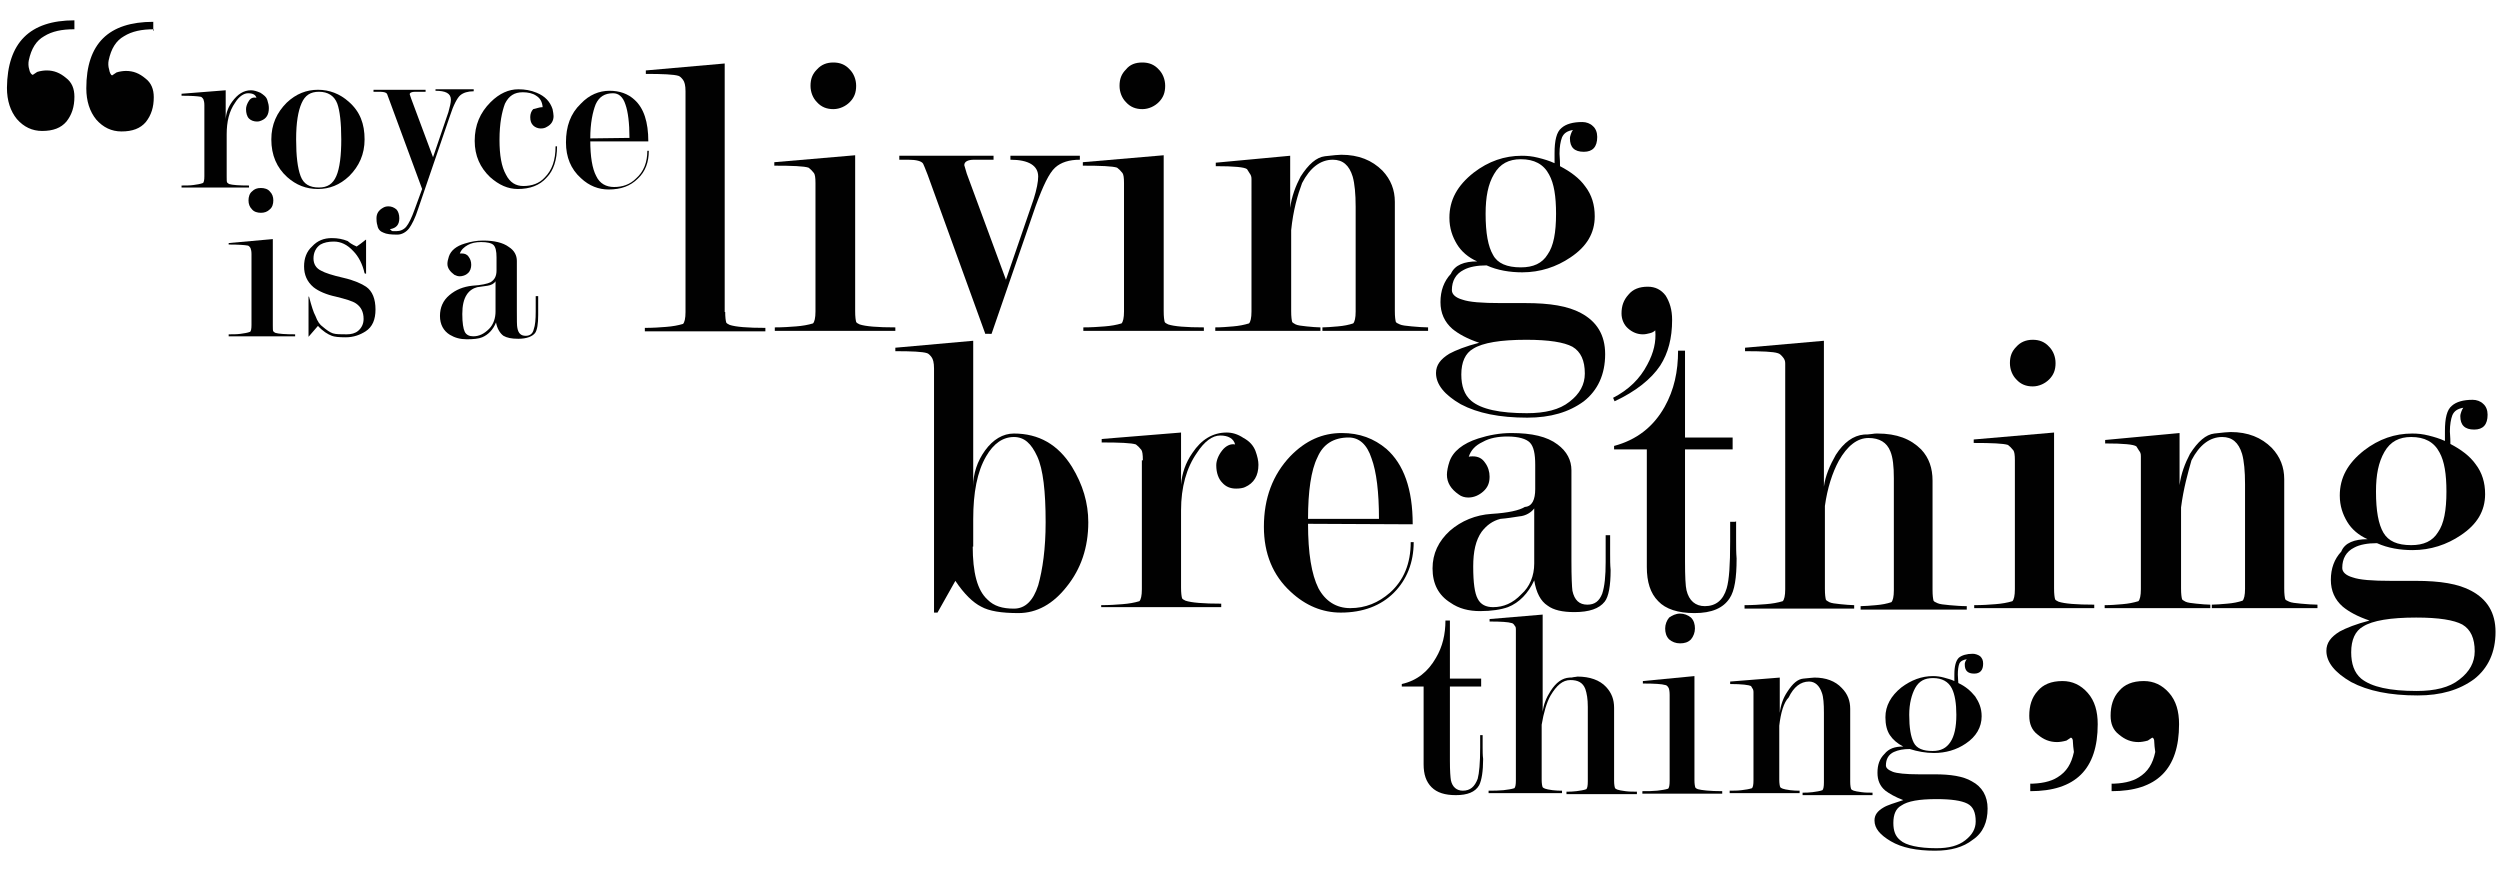 <?xml version="1.0" encoding="utf-8"?>
<!-- Generator: Adobe Illustrator 18.0.0, SVG Export Plug-In . SVG Version: 6.00 Build 0)  -->
<!DOCTYPE svg PUBLIC "-//W3C//DTD SVG 1.1//EN" "http://www.w3.org/Graphics/SVG/1.1/DTD/svg11.dtd">
<svg version="1.1" id="Layer_1" xmlns="http://www.w3.org/2000/svg" xmlns:xlink="http://www.w3.org/1999/xlink" x="0px" y="0px"
	 viewBox="0 0 504 180" enable-background="new 0 0 504 180" xml:space="preserve">
<rect opacity="0" fill="#FFFFFF" width="502.8" height="180"/>
<g>
	<path fill="#010101" d="M146.2,62.8c0,1.2,0.1,1.8,0.2,2.2c0.1,0.2,0.3,0.3,0.7,0.5c1.2,0.4,3.6,0.6,7.2,0.6v0.7h-24.3v-0.7
		c1.6,0,3.1-0.1,4.3-0.2c1.3-0.1,2.4-0.3,3.4-0.6c0.3-0.3,0.5-1.1,0.5-2.4V18.4c0-1.2-0.2-1.9-0.5-2.3c-0.3-0.4-0.6-0.7-0.9-0.8
		c-0.9-0.3-3.2-0.4-6.6-0.4v-0.7l15.9-1.4v50.1H146.2z"/>
	<path fill="#010101" d="M172.4,31.3v31.4c0,1.2,0.1,1.8,0.2,2.2c0.1,0.2,0.3,0.3,0.7,0.5c1.2,0.4,3.6,0.6,7.2,0.6v0.7h-24.3v-0.7
		c1.6,0,3.1-0.1,4.3-0.2c1.3-0.1,2.4-0.3,3.4-0.6c0.3-0.3,0.5-1.1,0.5-2.4V36.9c0-1.1-0.1-1.7-0.3-2c-0.4-0.5-0.7-0.8-1.1-1.1
		c-0.9-0.3-3.3-0.4-6.9-0.4v-0.7L172.4,31.3z M168,12.6c1.3,0,2.4,0.4,3.3,1.4c0.8,0.8,1.3,2,1.3,3.3c0,1.4-0.4,2.4-1.3,3.3
		c-0.8,0.8-2,1.4-3.3,1.4c-1.3,0-2.4-0.4-3.3-1.4c-0.8-0.8-1.3-2-1.3-3.3c0-1.4,0.4-2.4,1.3-3.3C165.6,13,166.7,12.6,168,12.6z"/>
	<path fill="#010101" d="M198.6,67.2l-11.6-32c-0.5-1.3-0.8-2-0.9-2.2c-0.3-0.5-1.3-0.8-3-0.8h-1.8v-0.8h19v0.8c-1.3,0-2.5,0-3.9,0
		c-1.3,0-2,0.4-2,1.1l0.5,1.7l7.9,21.4l5.6-16.3c0.6-1.9,0.9-3.5,0.9-4.5c0-2.2-1.9-3.4-5.6-3.4v-0.8h14v0.8c-2.1,0-3.8,0.5-5,1.6
		c-1.2,1.1-2.4,3.6-3.9,7.7l-8.9,25.8H198.6z"/>
	<path fill="#010101" d="M234.6,31.3v31.4c0,1.2,0.1,1.8,0.2,2.2c0.1,0.2,0.3,0.3,0.7,0.5c1.2,0.4,3.6,0.6,7.2,0.6v0.7h-24.3v-0.7
		c1.6,0,3.1-0.1,4.3-0.2c1.3-0.1,2.4-0.3,3.4-0.6c0.3-0.3,0.5-1.1,0.5-2.4V36.9c0-1.1-0.1-1.7-0.3-2c-0.4-0.5-0.7-0.8-1.1-1.1
		c-0.9-0.3-3.3-0.4-6.9-0.4v-0.7L234.6,31.3z M230.3,12.6c1.3,0,2.4,0.4,3.3,1.4c0.8,0.8,1.3,2,1.3,3.3c0,1.4-0.4,2.4-1.3,3.3
		c-0.8,0.8-2,1.4-3.3,1.4c-1.3,0-2.4-0.4-3.3-1.4c-0.8-0.8-1.3-2-1.3-3.3c0-1.4,0.4-2.4,1.3-3.3C227.8,13,228.9,12.6,230.3,12.6z"/>
	<path fill="#010101" d="M260.3,46.4v16.3c0,1.2,0.1,1.8,0.2,2.2c0.1,0.2,0.4,0.3,0.7,0.5c0.4,0.2,1.2,0.3,2.2,0.4
		c1.1,0.1,2,0.2,2.8,0.2v0.7H245v-0.7c1.3,0,2.4-0.1,3.6-0.2c1.2-0.1,2.2-0.3,3.2-0.6c0.3-0.3,0.5-1.1,0.5-2.4V37.6
		c0-0.5,0-0.9,0-1.5c0-0.5-0.1-0.8-0.4-1.2l-0.5-0.8c-0.5-0.4-2.6-0.6-6.3-0.6v-0.7l15-1.4v10.5c0.3-2.3,1.1-4.4,2.1-6.3
		c1.6-2.5,3.2-3.9,4.9-4.1c1.7-0.2,2.8-0.3,3.3-0.3c3.5,0,6.2,1.1,8.3,3.2c1.7,1.8,2.5,3.9,2.5,6.3v22c0,1.2,0.1,1.8,0.2,2.2
		c0.1,0.2,0.4,0.3,0.8,0.5s1.3,0.3,2.4,0.4c1.2,0.1,2.3,0.2,3.3,0.2v0.7h-21.3V66c0.8,0,1.9-0.1,3.1-0.2c1.2-0.1,2.2-0.3,3.1-0.6
		c0.3-0.3,0.5-1.1,0.5-2.4V41.7c0-2.6-0.2-4.7-0.6-6.1c-0.7-2.3-2-3.4-4-3.4c-2.5,0-4.6,1.6-6.2,4.7
		C261.6,39.3,260.7,42.4,260.3,46.4z"/>
	<path fill="#010101" d="M297.8,52.7c-1.8-0.8-3.2-2-4.1-3.5c-0.9-1.5-1.5-3.2-1.5-5.3c0-3.6,1.6-6.5,4.9-9.1c3-2.3,6.2-3.4,9.7-3.4
		c1.1,0,2.1,0.1,3.3,0.4c1.2,0.3,2.2,0.6,3.3,1.1v-2c0-2.6,0.4-4.3,1.4-5.1c0.9-0.8,2.3-1.2,4.2-1.2c0.8,0,1.6,0.3,2.1,0.8
		c0.6,0.5,0.9,1.3,0.9,2.2c0,2-0.9,3-2.7,3c-1.9,0-2.8-0.9-2.8-2.7c0-0.3,0.1-0.6,0.2-0.9c0.1-0.3,0.2-0.5,0.4-0.8
		c-1.1,0.2-1.8,0.6-2.2,1.5c-0.3,0.8-0.5,1.9-0.5,3.3c0.1,1.2,0.1,2,0.1,2.5c2.1,1.1,3.9,2.4,5.1,4.1c1.3,1.7,1.9,3.7,1.9,6
		c0,3.4-1.6,6.1-4.9,8.3c-2.8,1.9-6.1,3-9.7,3c-2.5,0-5-0.4-7.2-1.4c-1.9,0-3.5,0.3-4.6,0.9c-1.6,0.8-2.4,2.2-2.4,4.1
		c0,0.8,0.7,1.5,2.1,1.9c1.4,0.5,3.9,0.7,7.8,0.7h4.9c5,0,8.6,0.6,11.2,2c3.2,1.7,4.9,4.4,4.9,8.3c0,4.1-1.5,7.3-4.3,9.5
		c-3,2.2-6.7,3.3-11.4,3.3c-5.6,0-10-0.9-13.4-2.7c-3.3-1.9-5-4-5-6.3c0-1.6,0.9-2.8,2.7-3.9c1.3-0.7,3.3-1.5,6-2.2
		c-2.4-0.8-4.2-1.8-5.4-2.8c-1.6-1.4-2.4-3.2-2.4-5.4c0-2.3,0.7-4.2,2.1-5.7C293.3,53.4,295.2,52.7,297.8,52.7z M307.8,83.3
		c3.7,0,6.6-0.7,8.6-2.3c2.1-1.6,3.1-3.5,3.1-5.7c0-2.6-0.8-4.4-2.5-5.4c-1.7-0.9-4.7-1.4-9.3-1.4c-5.2,0-8.8,0.6-10.7,1.8
		c-1.6,0.9-2.4,2.7-2.4,5.2c0,2.3,0.6,4.1,2,5.3C298.6,82.5,302.4,83.3,307.8,83.3z M313.7,43.1c0-3.5-0.4-6.1-1.4-7.9
		c-1.1-2.1-3-3.1-5.7-3.1c-2.4,0-4.2,0.9-5.4,3c-1.2,2-1.7,4.6-1.7,8c0,3.9,0.5,6.6,1.5,8.3c0.9,1.7,2.8,2.5,5.6,2.5
		c2.5,0,4.3-0.8,5.4-2.6C313.2,49.6,313.7,46.9,313.7,43.1z"/>
	<path fill="#010101" d="M325.2,80.2c3.1-1.6,5.4-3.8,6.9-6.7c1.3-2.4,1.8-4.6,1.6-6.9c-0.3,0.3-0.7,0.5-1.2,0.6
		c-0.4,0.1-0.8,0.2-1.3,0.2c-1.1,0-2.1-0.4-3-1.2c-0.8-0.7-1.3-1.8-1.3-3c0-1.5,0.4-2.7,1.4-3.8c0.9-1.1,2.2-1.6,3.9-1.6
		c1.5,0,2.7,0.6,3.6,1.8c0.8,1.3,1.3,2.8,1.3,4.9c0,3.7-0.8,6.7-2.4,9.2c-1.8,2.7-4.9,5.2-9.2,7.2L325.2,80.2z"/>
</g>
<g>
	<path fill="#010101" d="M41.2,21.2c0-0.6-0.1-0.9-0.2-1.2c-0.2-0.3-0.4-0.5-0.6-0.5c-0.5-0.1-1.8-0.2-3.8-0.2v-0.4l8.9-0.7V24
		c0.1-1.3,0.5-2.4,1.3-3.5c1.1-1.5,2.3-2.3,3.8-2.3c0.6,0,1.2,0.2,1.9,0.5c0.6,0.4,1.2,0.8,1.4,1.5c0.2,0.6,0.3,1.1,0.3,1.6
		c0,1.3-0.5,2.1-1.5,2.5c-0.2,0.1-0.5,0.2-0.9,0.2c-0.6,0-1.2-0.2-1.6-0.6c-0.4-0.4-0.6-1.1-0.6-1.9c0-0.5,0.2-1.1,0.6-1.7
		s0.9-0.7,1.5-0.6c-0.2-0.6-0.7-0.9-1.7-0.9c-0.8,0-1.8,0.6-2.6,1.9c-1.2,1.7-1.7,3.8-1.7,6.4v8.5c0,0.6,0,1.1,0.1,1.2
		s0.2,0.2,0.4,0.3c0.6,0.2,2,0.3,4,0.3v0.4H36.6v-0.4c0.8,0,1.7,0,2.4-0.1c0.7-0.1,1.4-0.2,1.9-0.4c0.2-0.1,0.3-0.6,0.3-1.4V21.2
		H41.2z"/>
	<path fill="#010101" d="M73.5,28.1c0,3-1.1,5.4-3.1,7.4c-1.9,1.8-4,2.6-6.3,2.6c-2.4,0-4.4-0.8-6.2-2.4c-2.1-1.9-3.2-4.4-3.2-7.6
		c0-3,1.1-5.4,3.1-7.4c1.9-1.8,4-2.6,6.3-2.6s4.4,0.8,6.2,2.4C72.6,22.5,73.5,25,73.5,28.1z M68.8,28.1c0-3.4-0.3-5.8-0.8-7.2
		c-0.6-1.6-1.9-2.4-3.7-2.4c-1.7,0-2.8,0.7-3.5,2.3c-0.7,1.6-1.1,3.9-1.1,7.3s0.3,5.8,0.9,7.4c0.6,1.6,1.8,2.3,3.7,2.3
		c1.7,0,2.8-0.7,3.5-2.3C68.5,33.9,68.8,31.3,68.8,28.1z"/>
	<path fill="#010101" d="M84.3,42.1C83.7,44,83,45.3,82.5,46c-0.6,0.8-1.5,1.3-2.4,1.3c-1.3,0-2.2-0.1-2.8-0.4
		c-0.6-0.2-1.1-0.7-1.2-1.4c-0.2-0.6-0.2-1.2-0.2-1.5c0-0.9,0.4-1.6,1.3-2.1c0.3-0.2,0.7-0.3,1.1-0.3c0.6,0,1.1,0.2,1.6,0.6
		c0.4,0.4,0.6,1.1,0.6,1.8c0,1.3-0.6,2-1.9,2.2c0.2,0.2,0.4,0.4,0.6,0.4s0.4,0,0.7,0c0.8,0,1.5-0.3,2-0.9c0.5-0.6,1.1-1.8,1.7-3.5
		l1.5-4.1l-6.6-17.9c-0.3-0.7-0.4-1.2-0.5-1.3c-0.2-0.3-0.7-0.4-1.6-0.4h-1.1v-0.4h10.5v0.4c-0.7,0-1.4,0-2.1,0
		c-0.7,0-1.1,0.2-1.1,0.5l0.3,0.9l4.4,11.8l3.1-9.1c0.3-1.1,0.5-1.9,0.5-2.5c0-1.3-1.1-1.8-3.1-1.8V18h7.7v0.4
		c-1.2,0-2.1,0.3-2.7,0.8c-0.6,0.5-1.4,2-2.1,4.2L84.3,42.1z"/>
	<path fill="#010101" d="M109.4,21.6c-0.1-1.1-0.5-1.8-1.3-2.3c-0.7-0.5-1.7-0.7-2.7-0.7c-1.7,0-2.8,0.7-3.6,2.3
		c-0.6,1.6-1.1,3.9-1.1,7.3c0,3.1,0.4,5.4,1.3,7c0.8,1.6,2,2.3,3.5,2.3c1.7,0,3.2-0.5,4.3-1.7c1.5-1.5,2.2-3.5,2.2-6.3h0.3
		c0,2.7-0.7,4.9-2.1,6.3c-1.4,1.6-3.4,2.3-5.8,2.3c-2,0-3.8-0.8-5.6-2.4c-2-1.9-3.1-4.3-3.1-7.3c0-3.2,1.1-5.7,3.2-7.8
		c1.8-1.8,3.7-2.6,5.6-2.6c1.3,0,2.5,0.2,3.7,0.7c1.7,0.7,2.7,1.8,3.2,3.3c0.1,0.5,0.2,1.1,0.2,1.4c0,0.9-0.4,1.7-1.4,2.2
		c-0.3,0.2-0.7,0.3-1.2,0.3c-0.5,0-1.1-0.2-1.5-0.6c-0.4-0.4-0.6-0.9-0.6-1.7c0-0.6,0.2-1.2,0.6-1.6
		C108.1,21.9,108.7,21.6,109.4,21.6z"/>
	<path fill="#010101" d="M119,28.3c0,3.3,0.4,5.7,1.2,7.2c0.7,1.5,2,2.2,3.6,2.2c1.7,0,3.2-0.5,4.4-1.7c1.6-1.4,2.3-3.3,2.3-5.6h0.3
		c0,2.3-0.7,4.2-2.2,5.6c-1.5,1.5-3.4,2.2-5.9,2.2c-2,0-3.9-0.7-5.6-2.3c-2-1.8-3-4.2-3-7.2c0-3.2,0.9-5.8,3-7.8
		c1.7-1.8,3.7-2.6,5.8-2.6c2,0,3.7,0.6,5,1.8c1.9,1.7,2.8,4.5,2.8,8.4H119V28.3z M126.9,27.8c0-3-0.3-5.3-0.8-6.7
		c-0.5-1.6-1.4-2.3-2.5-2.3c-1.7,0-2.8,0.7-3.5,2.2c-0.6,1.5-1.1,3.8-1.1,6.9L126.9,27.8L126.9,27.8z"/>
</g>
<g>
	<path fill="#010101" d="M188.3,123.5V74.3c0-1.2-0.2-1.9-0.5-2.3c-0.3-0.4-0.6-0.7-0.9-0.8c-0.9-0.3-3.1-0.4-6.4-0.4v-0.7l15.7-1.4
		v29.3c0-2.5,0.8-5,2.4-7.2c1.6-2.2,3.6-3.4,5.8-3.4c5,0,8.9,2.2,11.7,6.7c2.2,3.6,3.3,7.3,3.3,11.2c0,5.1-1.5,9.4-4.3,12.9
		c-2.8,3.6-6.1,5.4-9.8,5.4c-3.4,0-5.9-0.4-7.5-1.3c-1.6-0.8-3.4-2.5-5.2-5.2l-3.6,6.4H188.3z M196.1,110.1c0,5.3,0.9,8.9,3,10.8
		c1.3,1.3,3,1.8,5.3,1.8c2.3,0,3.9-1.6,4.9-4.7c0.9-3.2,1.5-7.4,1.5-12.7c0-6.2-0.5-10.7-1.7-13.3c-1.2-2.6-2.6-3.9-4.7-3.9
		c-2.2,0-4.1,1.3-5.6,3.9c-1.8,3.1-2.6,7.3-2.6,12.7v5.5H196.1z"/>
	<path fill="#010101" d="M230.4,92.8c0-1.2-0.1-1.8-0.3-2.1c-0.4-0.5-0.7-0.8-1.1-1.1c-0.9-0.3-3.3-0.4-6.9-0.4v-0.7l16-1.3v10.5
		c0.2-2.3,0.9-4.4,2.3-6.4c1.8-2.7,4.1-4.1,6.9-4.1c1.1,0,2.2,0.3,3.4,1.1c1.3,0.7,2,1.6,2.4,2.6c0.4,1.1,0.6,2,0.6,2.8
		c0,2.2-0.9,3.7-2.7,4.5c-0.4,0.2-1.1,0.3-1.8,0.3c-1.2,0-2.1-0.4-2.8-1.2c-0.7-0.7-1.2-1.9-1.2-3.5c0-0.9,0.4-2,1.2-3
		c0.7-0.9,1.7-1.4,2.6-1.2c-0.3-1.2-1.4-1.8-3-1.8s-3.2,1.2-4.7,3.5c-2.1,3-3.2,6.9-3.2,11.6v15.5c0,1.2,0.1,1.8,0.2,2.2
		c0.1,0.2,0.3,0.3,0.7,0.5c1.2,0.4,3.6,0.6,7.2,0.6v0.7H222V122c1.6,0,3.1-0.1,4.3-0.2c1.3-0.1,2.4-0.3,3.4-0.6
		c0.3-0.3,0.5-1.1,0.5-2.4V92.8H230.4z"/>
	<path fill="#010101" d="M263.7,105.6c0,5.9,0.7,10.2,2.1,13c1.4,2.6,3.6,4,6.4,4c3.1,0,5.7-1.1,8-3.1c2.8-2.5,4.2-5.9,4.2-10.2h0.6
		c0,4.1-1.4,7.6-4,10.2c-2.6,2.6-6.2,4-10.7,4c-3.7,0-7.1-1.4-10.1-4.2c-3.6-3.3-5.4-7.7-5.4-13.1c0-5.8,1.8-10.5,5.3-14.2
		c3.1-3.2,6.5-4.7,10.4-4.7c3.6,0,6.5,1.1,9,3.2c3.5,3.1,5.3,8.1,5.3,15.2L263.7,105.6L263.7,105.6z M278,104.6
		c0-5.4-0.5-9.5-1.5-12.2c-0.9-2.8-2.5-4.2-4.6-4.2c-3.1,0-5.2,1.4-6.3,4c-1.3,2.6-1.9,6.9-1.9,12.4L278,104.6L278,104.6z"/>
	<path fill="#010101" d="M309.5,98.6v-4.9c0-2.2-0.3-3.7-1.1-4.5c-0.7-0.7-2.2-1.2-4.5-1.2c-1.9,0-3.6,0.3-5,1.1
		c-1.5,0.7-2.4,1.7-2.8,3c0.2-0.1,0.5-0.1,0.8-0.1c1.1,0,1.9,0.4,2.5,1.3c0.6,0.8,0.9,1.8,0.9,2.8c0,1.3-0.4,2.2-1.3,3
		c-0.8,0.7-1.8,1.2-3,1.2c-0.7,0-1.4-0.2-1.9-0.6c-1.6-1.1-2.4-2.4-2.4-4c0-0.7,0.2-1.7,0.5-2.6c0.7-2.1,2.7-3.7,5.8-4.7
		c2.2-0.7,4.4-1.1,6.7-1.1c4.1,0,7.2,0.7,9.3,2.3c1.9,1.4,2.8,3.2,2.8,5.2V113c0,3.3,0.1,5.4,0.2,6.1c0.4,1.9,1.4,2.8,3,2.8
		c1.5,0,2.4-0.7,3-2.2c0.5-1.5,0.7-3.6,0.7-6.4c0-0.7,0-1.6,0-2.3s0-1.6,0-2.4v-0.7h0.9v3.7c0,1.2,0,2.3,0.1,3.3
		c0,3.2-0.4,5.4-1.2,6.4c-1.1,1.4-3.1,2.1-6.1,2.1c-2.4,0-4.2-0.4-5.4-1.3c-1.4-0.9-2.3-2.6-2.7-5.1c-1.2,2.6-3,4.5-5.3,5.4
		c-1.4,0.5-3.3,0.8-5.6,0.8s-4.3-0.5-6-1.7c-2.4-1.5-3.6-3.8-3.6-6.9c0-3,1.2-5.5,3.5-7.6c2.3-2,5.2-3.2,8.4-3.4
		c3.3-0.2,5.6-0.7,6.7-1.4C308.9,102.1,309.5,100.7,309.5,98.6z M309.3,113.6v-11.1c-0.6,0.8-1.7,1.5-3,1.6
		c-1.3,0.2-2.5,0.4-3.8,0.5c-1.6,0.4-2.8,1.3-3.8,2.6c-1.2,1.7-1.7,4-1.7,7c0,3.3,0.3,5.4,0.9,6.5c0.6,1.2,1.7,1.7,3.1,1.7
		c2.1,0,4-0.8,5.7-2.6C308.4,118.3,309.3,116.1,309.3,113.6z"/>
	<path fill="#010101" d="M350,105.1v3.8c0,1.3,0,2.5,0.1,3.7c0,3.9-0.4,6.5-1.4,8c-1.3,2-3.6,3-7.1,3c-3.3,0-5.8-0.8-7.3-2.4
		c-1.6-1.6-2.3-3.9-2.3-6.9V90.6h-6.6v-0.7c4.5-1.2,7.9-3.8,10.2-7.9c1.9-3.4,2.7-7.1,2.7-11.3h1.4v17.5h9.6v2.4h-9.6v22.6
		c0,3,0.1,5,0.3,5.8c0.5,2.1,1.8,3.2,3.7,3.2c2.2,0,3.7-1.2,4.4-3.6c0.5-1.7,0.7-4.7,0.7-9.4v-4h1.1V105.1z"/>
	<path fill="#010101" d="M367.9,102v16.7c0,1.2,0.1,1.8,0.2,2.2c0.1,0.2,0.4,0.3,0.7,0.5c0.4,0.2,1.2,0.3,2.2,0.4
		c1.1,0.1,2,0.2,2.8,0.2v0.7h-22.1V122c1.6,0,3.1-0.1,4.3-0.2c1.3-0.1,2.4-0.3,3.4-0.6c0.3-0.3,0.5-1.1,0.5-2.4V75.1
		c0-0.7,0-1.4,0-1.8c0-0.5-0.1-0.8-0.4-1.2c-0.4-0.5-0.7-0.8-1.1-0.9c-0.9-0.3-3.2-0.4-6.6-0.4v-0.7l15.9-1.4v29.4
		c0.3-2.2,1.2-4.3,2.4-6.4c1.6-2.5,3.5-3.9,5.7-4.1c0.4,0,0.9,0,1.5-0.1c0.5-0.1,0.9-0.1,1.2-0.1c3.9,0,6.7,1.1,8.8,3.2
		c1.6,1.7,2.3,3.8,2.3,6.3v22c0,1.2,0.1,1.8,0.2,2.2c0.1,0.2,0.4,0.3,0.8,0.5c0.4,0.2,1.3,0.3,2.4,0.4c1.2,0.1,2.3,0.2,3.5,0.2v0.7
		h-21.4v-0.7c0.8,0,1.9-0.1,3.1-0.2c1.2-0.1,2.2-0.3,3.1-0.6c0.3-0.3,0.5-1.1,0.5-2.4V96.4c0-2.4-0.2-4.2-0.7-5.4
		c-0.7-1.8-2.2-2.7-4.4-2.7c-2.3,0-4.3,1.6-6,4.6C369.4,95.3,368.4,98.4,367.9,102z"/>
	<path fill="#010101" d="M414.1,87.2v31.4c0,1.2,0.1,1.8,0.2,2.2c0.1,0.2,0.3,0.3,0.7,0.5c1.2,0.4,3.6,0.6,7.2,0.6v0.7H398V122
		c1.6,0,3.1-0.1,4.3-0.2c1.3-0.1,2.4-0.3,3.4-0.6c0.3-0.3,0.5-1.1,0.5-2.4V92.8c0-1.1-0.1-1.7-0.3-2c-0.4-0.5-0.7-0.8-1.1-1.1
		c-0.9-0.3-3.3-0.4-6.9-0.4v-0.7L414.1,87.2z M409.8,68.5c1.3,0,2.4,0.4,3.3,1.4c0.8,0.8,1.3,2,1.3,3.3c0,1.4-0.4,2.4-1.3,3.3
		c-0.8,0.8-2,1.4-3.3,1.4c-1.3,0-2.4-0.4-3.3-1.4c-0.8-0.8-1.3-2-1.3-3.3c0-1.4,0.4-2.4,1.3-3.3C407.3,69,408.4,68.5,409.8,68.5z"/>
	<path fill="#010101" d="M439.7,102.3v16.3c0,1.2,0.1,1.8,0.2,2.2c0.1,0.2,0.4,0.3,0.7,0.5c0.4,0.2,1.2,0.3,2.2,0.4
		c1.1,0.1,2,0.2,2.8,0.2v0.7h-21.3V122c1.3,0,2.4-0.1,3.6-0.2c1.2-0.1,2.2-0.3,3.2-0.6c0.3-0.3,0.5-1.1,0.5-2.4V93.5
		c0-0.5,0-0.9,0-1.5s-0.1-0.8-0.4-1.2l-0.5-0.8c-0.5-0.4-2.6-0.6-6.3-0.6v-0.7l15-1.4v10.5c0.3-2.3,1.1-4.4,2.1-6.3
		c1.6-2.5,3.2-3.9,4.9-4.1c1.7-0.2,2.8-0.3,3.3-0.3c3.5,0,6.2,1.1,8.3,3.2c1.7,1.8,2.5,3.9,2.5,6.3v22c0,1.2,0.1,1.8,0.2,2.2
		c0.1,0.2,0.4,0.3,0.8,0.5c0.4,0.2,1.3,0.3,2.4,0.4c1.2,0.1,2.3,0.2,3.3,0.2v0.7h-21.3v-0.7c0.8,0,1.9-0.1,3.1-0.2
		c1.2-0.1,2.2-0.3,3.1-0.6c0.3-0.3,0.5-1.1,0.5-2.4V97.6c0-2.6-0.2-4.7-0.6-6.1c-0.7-2.3-2-3.4-4-3.4c-2.5,0-4.6,1.6-6.2,4.7
		C441.1,95.3,440.2,98.4,439.7,102.3z"/>
	<path fill="#010101" d="M477.3,108.7c-1.8-0.8-3.2-2-4.1-3.5c-0.9-1.5-1.5-3.2-1.5-5.3c0-3.6,1.6-6.5,4.9-9.1
		c3-2.3,6.2-3.4,9.7-3.4c1.1,0,2.1,0.1,3.3,0.4s2.2,0.6,3.3,1.1v-2c0-2.6,0.4-4.3,1.4-5.1c0.9-0.8,2.3-1.2,4.2-1.2
		c0.8,0,1.6,0.3,2.1,0.8c0.6,0.5,0.9,1.3,0.9,2.2c0,2-0.9,3-2.7,3c-1.9,0-2.8-0.9-2.8-2.7c0-0.3,0.1-0.6,0.2-0.9
		c0.1-0.3,0.2-0.5,0.4-0.8c-1.1,0.2-1.8,0.6-2.2,1.5c-0.3,0.8-0.5,1.9-0.5,3.3c0.1,1.2,0.1,2,0.1,2.5c2.1,1.1,3.9,2.4,5.1,4.1
		c1.3,1.7,1.9,3.7,1.9,6c0,3.4-1.6,6.1-4.9,8.3c-2.8,1.9-6.1,3-9.7,3c-2.5,0-5-0.4-7.2-1.4c-1.9,0-3.5,0.3-4.6,0.9
		c-1.6,0.8-2.4,2.2-2.4,4.1c0,0.8,0.7,1.5,2.1,1.9c1.4,0.5,3.9,0.7,7.8,0.7h4.9c5,0,8.6,0.6,11.2,2c3.2,1.7,4.9,4.4,4.9,8.3
		c0,4.1-1.5,7.3-4.3,9.5c-3,2.2-6.7,3.3-11.4,3.3c-5.6,0-10-0.9-13.4-2.7c-3.3-1.9-5-4-5-6.3c0-1.6,0.9-2.8,2.7-3.9
		c1.3-0.7,3.3-1.5,6-2.2c-2.4-0.8-4.2-1.8-5.4-2.8c-1.6-1.4-2.4-3.2-2.4-5.4c0-2.3,0.7-4.2,2.1-5.7
		C472.7,109.4,474.7,108.7,477.3,108.7z M487.2,139.3c3.7,0,6.6-0.7,8.6-2.3c2.1-1.6,3.1-3.5,3.1-5.7c0-2.6-0.8-4.4-2.5-5.4
		c-1.7-0.9-4.7-1.4-9.3-1.4c-5.2,0-8.8,0.6-10.7,1.8c-1.6,0.9-2.4,2.7-2.4,5.2c0,2.3,0.6,4.1,2,5.3
		C478.1,138.5,481.8,139.3,487.2,139.3z M493.2,99.1c0-3.5-0.4-6.1-1.4-7.9c-1.1-2.1-3-3.1-5.7-3.1c-2.4,0-4.2,0.9-5.4,3
		s-1.7,4.6-1.7,8c0,3.9,0.5,6.6,1.5,8.3s2.8,2.5,5.6,2.5c2.5,0,4.3-0.8,5.4-2.6C492.7,105.6,493.2,102.9,493.2,99.1z"/>
</g>
<g>
	<g>
		<defs>
			<rect id="SVGID_1_" x="-7.1" y="-1.6" width="594.5" height="173.7"/>
		</defs>
		<clipPath id="SVGID_2_">
			<use xlink:href="#SVGID_1_"  overflow="visible"/>
		</clipPath>
		<g clip-path="url(#SVGID_2_)">
			<path fill="#010101" d="M298.9,148.1v2.5c0,0.8,0,1.7,0.1,2.4c0,2.5-0.3,4.3-0.8,5.3c-0.8,1.4-2.4,2-4.7,2
				c-2.2,0-3.8-0.5-4.9-1.6s-1.6-2.6-1.6-4.6v-15.7h-4.4v-0.5c3.1-0.7,5.3-2.5,6.9-5.3c1.3-2.2,1.9-4.7,1.9-7.5h0.9v11.7h6.3v1.6
				h-6.3v15c0,2,0.1,3.3,0.2,3.9c0.3,1.4,1.2,2.1,2.4,2.1c1.5,0,2.4-0.8,3-2.4c0.3-1.1,0.5-3.2,0.5-6.3v-2.5H298.9z"/>
			<path fill="#010101" d="M310.8,146.1v11.1c0,0.7,0.1,1.3,0.2,1.5c0.1,0.1,0.2,0.2,0.5,0.3c0.3,0.1,0.7,0.2,1.5,0.3
				c0.7,0.1,1.4,0.1,1.9,0.1v0.5h-14.8v-0.5c1.1,0,2,0,3-0.1c0.8-0.1,1.6-0.2,2.2-0.4c0.2-0.2,0.3-0.7,0.3-1.6v-29.1
				c0-0.5,0-0.8,0-1.3s-0.1-0.6-0.2-0.7c-0.2-0.4-0.5-0.6-0.7-0.6c-0.6-0.2-2.1-0.3-4.4-0.3v-0.5l10.7-0.9v19.6
				c0.2-1.5,0.7-2.8,1.6-4.2c1.1-1.7,2.3-2.6,3.8-2.7c0.3,0,0.6,0,0.9-0.1c0.3,0,0.6-0.1,0.7-0.1c2.5,0,4.5,0.7,5.8,2.1
				c1.1,1.2,1.6,2.5,1.6,4.2v14.7c0,0.7,0.1,1.3,0.2,1.5c0.1,0.1,0.2,0.2,0.5,0.3c0.3,0.1,0.8,0.2,1.6,0.3c0.7,0.1,1.6,0.1,2.3,0.1
				v0.5h-14.2v-0.5c0.6,0,1.3,0,2-0.1c0.7-0.1,1.5-0.2,2-0.4c0.2-0.2,0.3-0.7,0.3-1.6v-15c0-1.6-0.2-2.7-0.5-3.6
				c-0.5-1.3-1.5-1.8-3-1.8c-1.6,0-2.8,1.1-4,3.1C311.8,141.6,311.2,143.7,310.8,146.1z"/>
			<path fill="#010101" d="M341.6,136.3v21c0,0.7,0.1,1.3,0.2,1.5c0.1,0.1,0.2,0.2,0.5,0.3c0.7,0.2,2.4,0.4,4.9,0.4v0.5h-16.1v-0.5
				c1.1,0,2,0,3-0.1c0.8-0.1,1.6-0.2,2.2-0.4c0.2-0.2,0.3-0.7,0.3-1.6v-17.3c0-0.7-0.1-1.2-0.2-1.4c-0.2-0.4-0.5-0.6-0.7-0.6
				c-0.6-0.2-2.2-0.3-4.5-0.3v-0.5L341.6,136.3z M338.7,123.7c0.8,0,1.6,0.3,2.2,0.8c0.6,0.6,0.8,1.4,0.8,2.2c0,0.8-0.3,1.6-0.8,2.2
				c-0.6,0.6-1.3,0.8-2.2,0.8s-1.6-0.3-2.2-0.8c-0.6-0.6-0.8-1.4-0.8-2.2c0-0.8,0.3-1.6,0.8-2.2
				C337.1,124.1,337.8,123.7,338.7,123.7z"/>
			<path fill="#010101" d="M358.7,146.3v10.9c0,0.7,0.1,1.3,0.2,1.5c0.1,0.1,0.2,0.2,0.5,0.3c0.3,0.1,0.7,0.2,1.5,0.3
				c0.7,0.1,1.4,0.1,1.9,0.1v0.5h-14.1v-0.5c0.8,0,1.6,0,2.4-0.1c0.8-0.1,1.5-0.2,2.1-0.4c0.2-0.2,0.3-0.7,0.3-1.6v-16.9
				c0-0.3,0-0.6,0-0.9c0-0.3-0.1-0.6-0.2-0.7l-0.3-0.5c-0.4-0.2-1.8-0.4-4.2-0.4v-0.5l10-0.8v7.1c0.2-1.6,0.7-3,1.5-4.2
				c1.1-1.7,2.1-2.6,3.3-2.7c1.2-0.1,1.9-0.2,2.2-0.2c2.3,0,4.2,0.7,5.5,2.1c1.2,1.2,1.7,2.6,1.7,4.2v14.7c0,0.7,0.1,1.3,0.2,1.5
				c0.1,0.1,0.2,0.2,0.5,0.3c0.3,0.1,0.8,0.2,1.6,0.3c0.7,0.1,1.5,0.1,2.2,0.1v0.5h-14.1v-0.5c0.6,0,1.3,0,2-0.1
				c0.7-0.1,1.5-0.2,2-0.4c0.2-0.2,0.3-0.7,0.3-1.6v-14c0-1.8-0.1-3.2-0.4-4c-0.5-1.5-1.4-2.3-2.6-2.3c-1.7,0-3.1,1.1-4.1,3.2
				C359.6,141.6,359,143.7,358.7,146.3z"/>
			<path fill="#010101" d="M383.7,150.5c-1.2-0.6-2.1-1.4-2.7-2.3c-0.6-0.9-0.9-2.1-0.9-3.6c0-2.3,1.1-4.3,3.2-6
				c2-1.5,4.1-2.3,6.4-2.3c0.7,0,1.5,0.1,2.2,0.3c0.7,0.2,1.5,0.4,2.1,0.7V136c0-1.7,0.3-2.8,0.9-3.4c0.6-0.5,1.6-0.8,2.8-0.8
				c0.5,0,1.1,0.2,1.5,0.5c0.4,0.4,0.6,0.8,0.6,1.5c0,1.3-0.6,2-1.8,2c-1.3,0-1.9-0.6-1.9-1.8c0-0.2,0-0.4,0.1-0.6
				c0.1-0.2,0.2-0.4,0.3-0.5c-0.7,0.1-1.3,0.4-1.5,0.9c-0.2,0.5-0.3,1.3-0.3,2.2c0,0.7,0.1,1.4,0.1,1.7c1.5,0.7,2.5,1.6,3.4,2.7
				c0.8,1.2,1.3,2.4,1.3,4c0,2.2-1.1,4.1-3.2,5.5c-1.9,1.3-4.1,1.9-6.4,1.9c-1.7,0-3.3-0.3-4.9-0.8c-1.3,0-2.3,0.2-3.2,0.6
				c-1.1,0.5-1.6,1.5-1.6,2.7c0,0.5,0.4,0.9,1.4,1.3c0.8,0.3,2.6,0.5,5.2,0.5h3.2c3.3,0,5.8,0.4,7.5,1.4c2.1,1.1,3.2,3,3.2,5.5
				c0,2.7-0.9,4.9-3,6.3c-1.9,1.5-4.4,2.2-7.6,2.2c-3.7,0-6.7-0.6-8.9-1.9c-2.2-1.3-3.3-2.6-3.3-4.2c0-1.1,0.6-1.9,1.8-2.6
				c0.8-0.5,2.2-0.9,4-1.5c-1.6-0.6-2.8-1.3-3.6-1.9c-1.1-0.9-1.6-2.1-1.6-3.6c0-1.6,0.4-2.8,1.4-3.8
				C380.8,150.9,382,150.5,383.7,150.5z M390.4,171c2.5,0,4.4-0.5,5.8-1.6c1.4-1.1,2.1-2.3,2.1-3.8c0-1.8-0.5-3-1.7-3.6
				s-3.2-0.9-6.2-0.9c-3.5,0-5.8,0.4-7.1,1.3c-1.1,0.6-1.6,1.8-1.6,3.5c0,1.6,0.4,2.7,1.4,3.5C384.2,170.4,386.8,171,390.4,171z
				 M394.4,144.1c0-2.3-0.3-4.1-0.9-5.3c-0.7-1.4-2-2.1-3.8-2.1c-1.7,0-2.8,0.6-3.6,2c-0.7,1.3-1.2,3.1-1.2,5.4
				c0,2.6,0.3,4.4,0.9,5.6c0.6,1.2,1.9,1.7,3.8,1.7c1.7,0,2.8-0.6,3.6-1.8S394.4,146.6,394.4,144.1z"/>
		</g>
	</g>
</g>
<g>
	<path fill="#010101" d="M55,48.2v17.4c0,0.6,0,1.1,0.1,1.2c0.1,0.1,0.2,0.2,0.4,0.3c0.6,0.2,2,0.3,4,0.3v0.4H46.1v-0.4
		c0.8,0,1.7,0,2.4-0.1s1.4-0.2,1.9-0.4c0.2-0.1,0.3-0.6,0.3-1.4V51.2c0-0.6-0.1-0.9-0.2-1.2c-0.2-0.3-0.4-0.5-0.6-0.5
		c-0.5-0.1-1.8-0.2-3.8-0.2V49L55,48.2z M52.6,37.9c0.7,0,1.4,0.2,1.8,0.7c0.5,0.5,0.7,1.1,0.7,1.8s-0.2,1.4-0.7,1.8
		c-0.5,0.5-1.1,0.7-1.8,0.7s-1.4-0.2-1.8-0.7c-0.5-0.5-0.7-1.1-0.7-1.8s0.2-1.4,0.7-1.8C51.3,38.1,51.8,37.9,52.6,37.9z"/>
	<path fill="#010101" d="M71.9,49.7c1.2-0.8,1.8-1.4,1.9-1.4v6.9l-0.3-0.1c-0.4-1.8-1.2-3.4-2.3-4.5c-1.2-1.3-2.5-1.9-3.9-1.9
		c-1.1,0-2,0.2-2.7,0.6c-0.9,0.6-1.4,1.6-1.4,2.8c0,1.1,0.5,2,1.6,2.5c0.7,0.4,2.2,0.9,4.4,1.4c2.2,0.5,3.7,1.2,4.6,1.8
		c1.3,0.9,1.9,2.5,1.9,4.6c0,2-0.6,3.5-2,4.4c-1.1,0.7-2.4,1.2-4,1.2c-1.4,0-2.3-0.1-2.8-0.3c-0.8-0.3-1.8-0.9-2.8-2
		c-1.3,1.5-1.9,2.2-1.9,2.2v-8.1h0.1c0.5,1.9,0.9,3.2,1.3,3.9c0.4,1.1,0.9,1.8,1.5,2.2c0.7,0.6,1.4,1.1,2,1.3
		c0.6,0.2,1.6,0.2,2.8,0.2c0.9,0,1.7-0.2,2.3-0.7c0.7-0.6,1.1-1.4,1.1-2.4c0-1.4-0.5-2.4-1.5-3.1c-0.7-0.5-2.1-0.9-4.1-1.4
		c-1.9-0.4-3.5-1.1-4.5-1.9c-1.3-1.1-1.9-2.5-1.9-4.2c0-1.6,0.5-3,1.6-4c1.1-1.2,2.4-1.7,4-1.7c1.2,0,2.2,0.2,3.2,0.6
		C71,49.4,71.8,49.6,71.9,49.7z"/>
	<path fill="#010101" d="M100.1,54.5v-2.6c0-1.3-0.2-2.1-0.6-2.5c-0.4-0.4-1.3-0.6-2.5-0.6c-1.1,0-2,0.2-2.7,0.6
		c-0.7,0.4-1.3,0.9-1.6,1.7c0.1,0,0.3,0,0.4,0c0.6,0,1.1,0.2,1.4,0.7c0.3,0.4,0.5,0.9,0.5,1.6c0,0.6-0.2,1.3-0.7,1.7
		c-0.4,0.4-1.1,0.6-1.6,0.6c-0.4,0-0.7-0.1-1.1-0.3c-0.8-0.6-1.4-1.3-1.4-2.2c0-0.4,0.1-0.9,0.3-1.5c0.4-1.2,1.5-2.1,3.2-2.6
		c1.3-0.4,2.4-0.6,3.7-0.6c2.2,0,4,0.4,5.2,1.3c1.1,0.7,1.6,1.7,1.6,2.8v10.1c0,1.8,0,3,0.1,3.4c0.2,1.1,0.7,1.6,1.7,1.6
		c0.8,0,1.4-0.4,1.6-1.3c0.3-0.8,0.4-2,0.4-3.6c0-0.4,0-0.8,0-1.3s0-0.8,0-1.4v-0.4h0.5v2c0,0.6,0,1.3,0,1.8c0,1.8-0.2,3-0.6,3.6
		c-0.5,0.7-1.7,1.2-3.4,1.2c-1.4,0-2.3-0.2-3-0.6c-0.7-0.5-1.3-1.5-1.5-2.7c-0.6,1.5-1.6,2.5-2.8,3c-0.7,0.3-1.8,0.4-3.1,0.4
		c-1.3,0-2.4-0.3-3.4-0.9c-1.3-0.8-2-2.1-2-3.8c0-1.7,0.6-3.1,1.9-4.2c1.3-1.1,2.8-1.7,4.6-1.9c1.8-0.1,3.1-0.4,3.7-0.7
		C99.7,56.4,100.1,55.7,100.1,54.5z M99.9,62.8v-6.1c-0.3,0.5-0.9,0.8-1.6,0.9c-0.7,0.1-1.4,0.2-2.1,0.3c-0.8,0.2-1.6,0.7-2.1,1.5
		c-0.6,0.9-0.9,2.2-0.9,3.9c0,1.8,0.2,3,0.5,3.6c0.3,0.6,0.9,0.9,1.7,0.9c1.2,0,2.2-0.5,3.2-1.5C99.5,65.4,99.9,64.1,99.9,62.8z"/>
</g>
<g>
	<path fill="#010101" d="M14.9,5.9c-2.4,0-4.4,0.4-6,1.4c-1.6,0.9-2.6,2.5-3.1,4.9c-0.1,0.5-0.1,1.2,0.1,1.8C6,14.6,6.3,15,6.6,15.1
		l0.9-0.6c0.6-0.2,1.4-0.3,1.9-0.3c1.5,0,2.7,0.5,3.9,1.5c1.2,0.9,1.7,2.2,1.7,3.8c0,2-0.5,3.6-1.6,5c-1.1,1.3-2.7,1.9-4.9,1.9
		c-2,0-3.7-0.8-5.1-2.4c-1.3-1.6-2-3.7-2-6.3C1.5,8.6,6,4.1,15,4.1v1.8H14.9z M31,5.9c-2.4,0-4.4,0.4-6,1.4
		c-1.6,0.9-2.6,2.5-3.1,4.9c-0.1,0.5-0.1,1.2,0.1,1.8c0.1,0.6,0.3,1.1,0.6,1.2l0.9-0.6c0.6-0.2,1.4-0.3,1.9-0.3
		c1.5,0,2.7,0.5,3.9,1.5c1.2,0.9,1.7,2.2,1.7,3.8c0,2-0.5,3.6-1.6,5c-1.1,1.3-2.7,1.9-4.9,1.9c-2,0-3.7-0.8-5.1-2.4
		c-1.3-1.6-2-3.7-2-6.3c0-9,4.5-13.4,13.5-13.4v1.8H31z"/>
</g>
<g>
	<g>
		<defs>
			<rect id="SVGID_3_" x="400.5" y="134.2" width="153.3" height="116.9"/>
		</defs>
		<clipPath id="SVGID_4_">
			<use xlink:href="#SVGID_3_"  overflow="visible"/>
		</clipPath>
		<g clip-path="url(#SVGID_4_)">
			<path fill="#010101" d="M409,158c2.4,0,4.4-0.4,5.8-1.3c1.8-1.1,2.8-2.7,3.3-5.1c-0.1-0.8-0.2-1.5-0.2-2s-0.1-0.8-0.4-0.9
				l-0.9,0.6c-0.7,0.2-1.4,0.3-1.9,0.3c-1.5,0-2.7-0.5-3.9-1.5c-1.2-0.9-1.7-2.2-1.7-3.8c0-2,0.5-3.7,1.7-5c1.1-1.3,2.7-2,5-2
				c2,0,3.7,0.8,5.1,2.4c1.4,1.6,2,3.7,2,6.3c0,9.1-4.5,13.5-13.6,13.5V158H409z M425.4,158c2.4,0,4.4-0.4,5.8-1.3
				c1.8-1.1,2.8-2.7,3.3-5.1c-0.1-0.8-0.2-1.5-0.2-2s-0.1-0.8-0.4-0.9l-0.9,0.6c-0.7,0.2-1.4,0.3-1.9,0.3c-1.5,0-2.7-0.5-3.9-1.5
				c-1.2-0.9-1.7-2.2-1.7-3.8c0-2,0.5-3.7,1.7-5c1.1-1.3,2.7-2,5-2c2,0,3.7,0.8,5.1,2.4c1.4,1.6,2,3.7,2,6.3
				c0,9.1-4.5,13.5-13.6,13.5V158H425.4z"/>
		</g>
	</g>
</g>
</svg>
